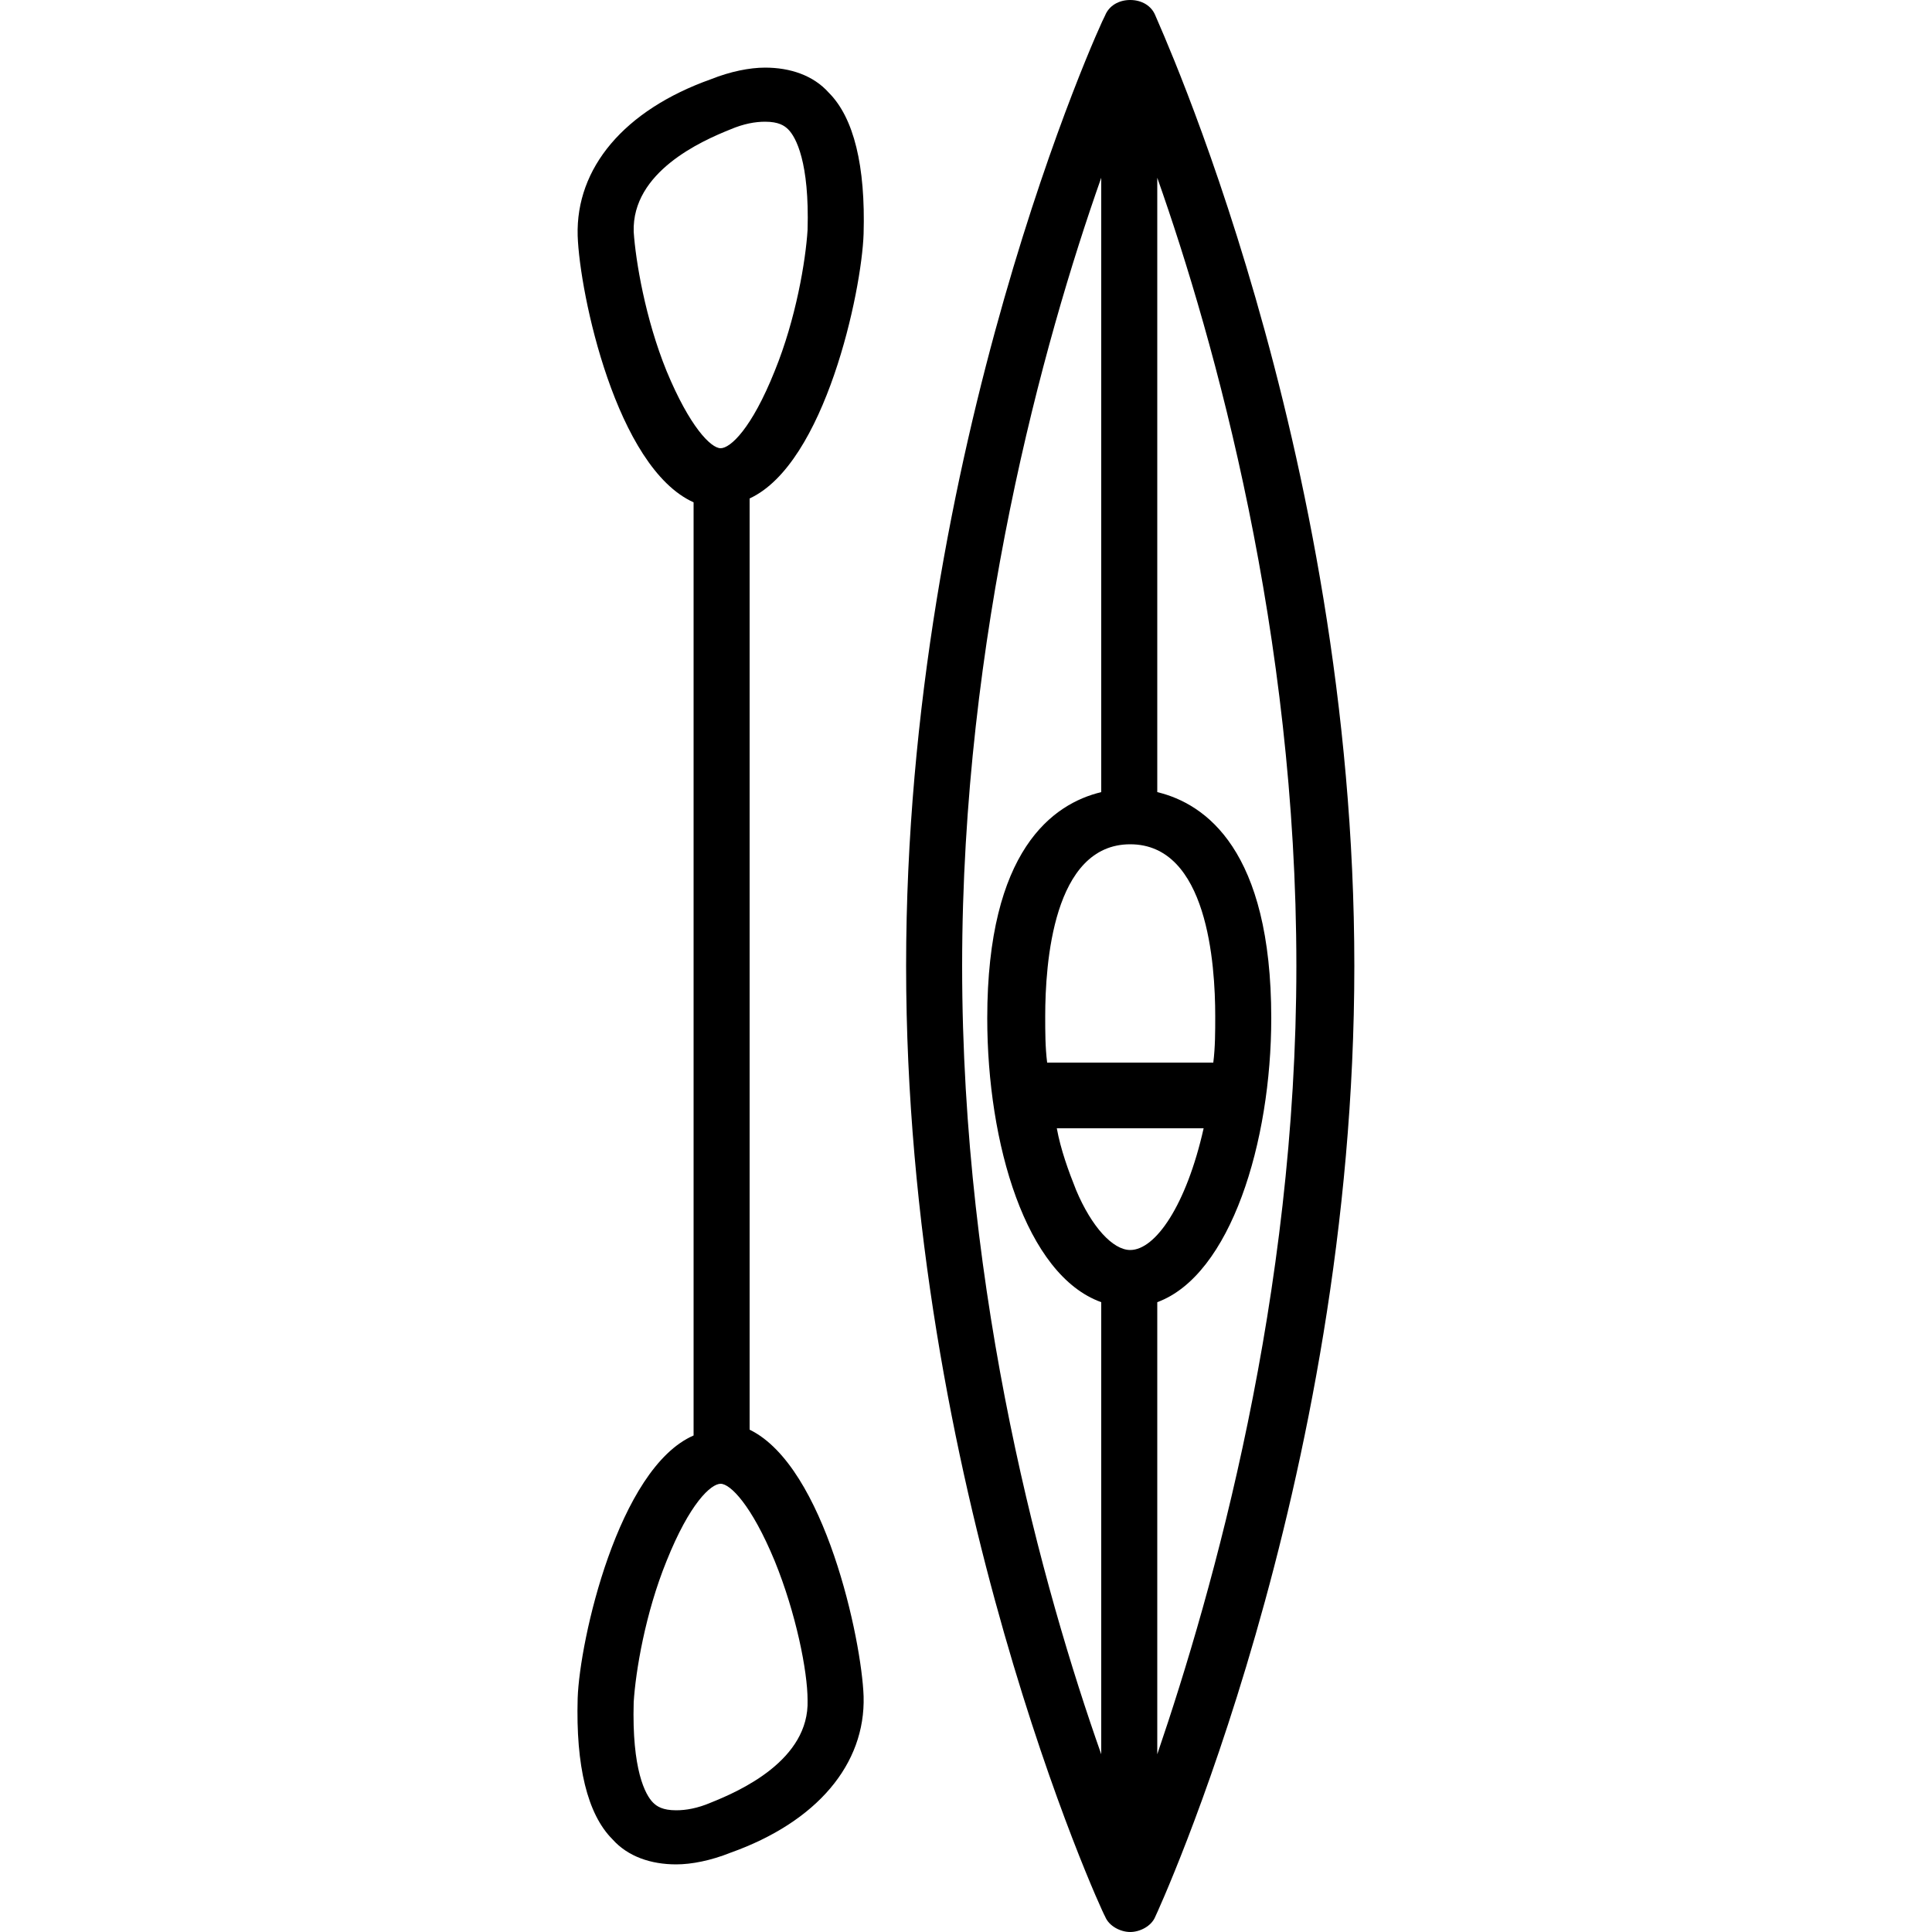<?xml version="1.0" encoding="utf-8"?>
<!-- Generator: Adobe Illustrator 18.1.0, SVG Export Plug-In . SVG Version: 6.00 Build 0)  -->
<svg version="1.1" id="Capa_1" xmlns="http://www.w3.org/2000/svg" xmlns:xlink="http://www.w3.org/1999/xlink" x="0px" y="0px"
	 viewBox="0 0 100 100" enable-background="new 0 0 100 100" xml:space="preserve">
<g>
	<path d="M59.8,0.8C59.6,0.3,59.1,0,58.5,0c-0.6,0-1.1,0.3-1.3,0.8C57,1.1,46.9,23.2,46.9,50S57,98.9,57.2,99.2
		c0.2,0.5,0.8,0.8,1.3,0.8s1.1-0.3,1.3-0.8c0.1-0.2,10.3-22.3,10.3-49.2S59.9,1.1,59.8,0.8z M54.1,52.6c0-2.7,0.4-8.9,4.4-8.9
		s4.4,6.2,4.4,8.9c0,0.8,0,1.6-0.1,2.4h-8.6C54.1,54.2,54.1,53.4,54.1,52.6z M62.3,58.4c-0.9,4-2.5,6.3-3.8,6.3
		c-0.9,0-2-1.2-2.8-3.1c-0.4-1-0.8-2.1-1-3.2H62.3z M59.9,67.4c3.8-1.4,5.9-8.3,5.9-14.7c0-8.7-3.4-11.1-5.9-11.7V9.2
		c3,8.5,7.2,23.6,7.2,40.8c0,17.1-4.3,32.3-7.2,40.8V67.4z M57,9.2V41c-2.5,0.6-5.9,3-5.9,11.7c0,6.5,2,13.3,5.9,14.7v23.4
		c-3-8.5-7.2-23.6-7.2-40.8C49.8,32.9,54,17.7,57,9.2z"/>
	<path d="M44.7,12.1c0.1-3.5-0.5-6-1.8-7.3c-0.8-0.9-2-1.3-3.3-1.3c-0.8,0-1.8,0.2-2.8,0.6c-4.5,1.6-7,4.6-6.9,8.1
		c0.1,3,2,12,6,13.8v48.3C32,76,30,84.9,29.9,87.9c-0.1,3.5,0.5,6,1.8,7.3c0.8,0.9,2,1.3,3.3,1.3c0.8,0,1.8-0.2,2.8-0.6
		c4.5-1.6,7-4.6,6.9-8.1c-0.1-2.9-2-11.9-5.9-13.8V25.8C42.7,24,44.6,15.1,44.7,12.1z M32.8,12c-0.1-3.1,3.5-4.7,5-5.3
		c0.7-0.3,1.3-0.4,1.8-0.4c0.7,0,1,0.2,1.2,0.4c0.4,0.4,1.1,1.7,1,5.2c-0.1,1.6-0.6,4.6-1.7,7.3c-1.2,3-2.3,4-2.8,4
		c-0.5,0-1.6-1.1-2.8-4C33.4,16.5,32.9,13.5,32.8,12z M41.8,88c0.1,3.1-3.5,4.7-5,5.3c-0.7,0.3-1.3,0.4-1.8,0.4
		c-0.7,0-1-0.2-1.2-0.4c-0.4-0.4-1.1-1.7-1-5.2c0.1-1.6,0.6-4.6,1.7-7.3c1.2-3,2.3-4,2.8-4c0.5,0,1.6,1.1,2.8,4
		C41.2,83.5,41.8,86.5,41.8,88z"/>
</g>
</svg>

